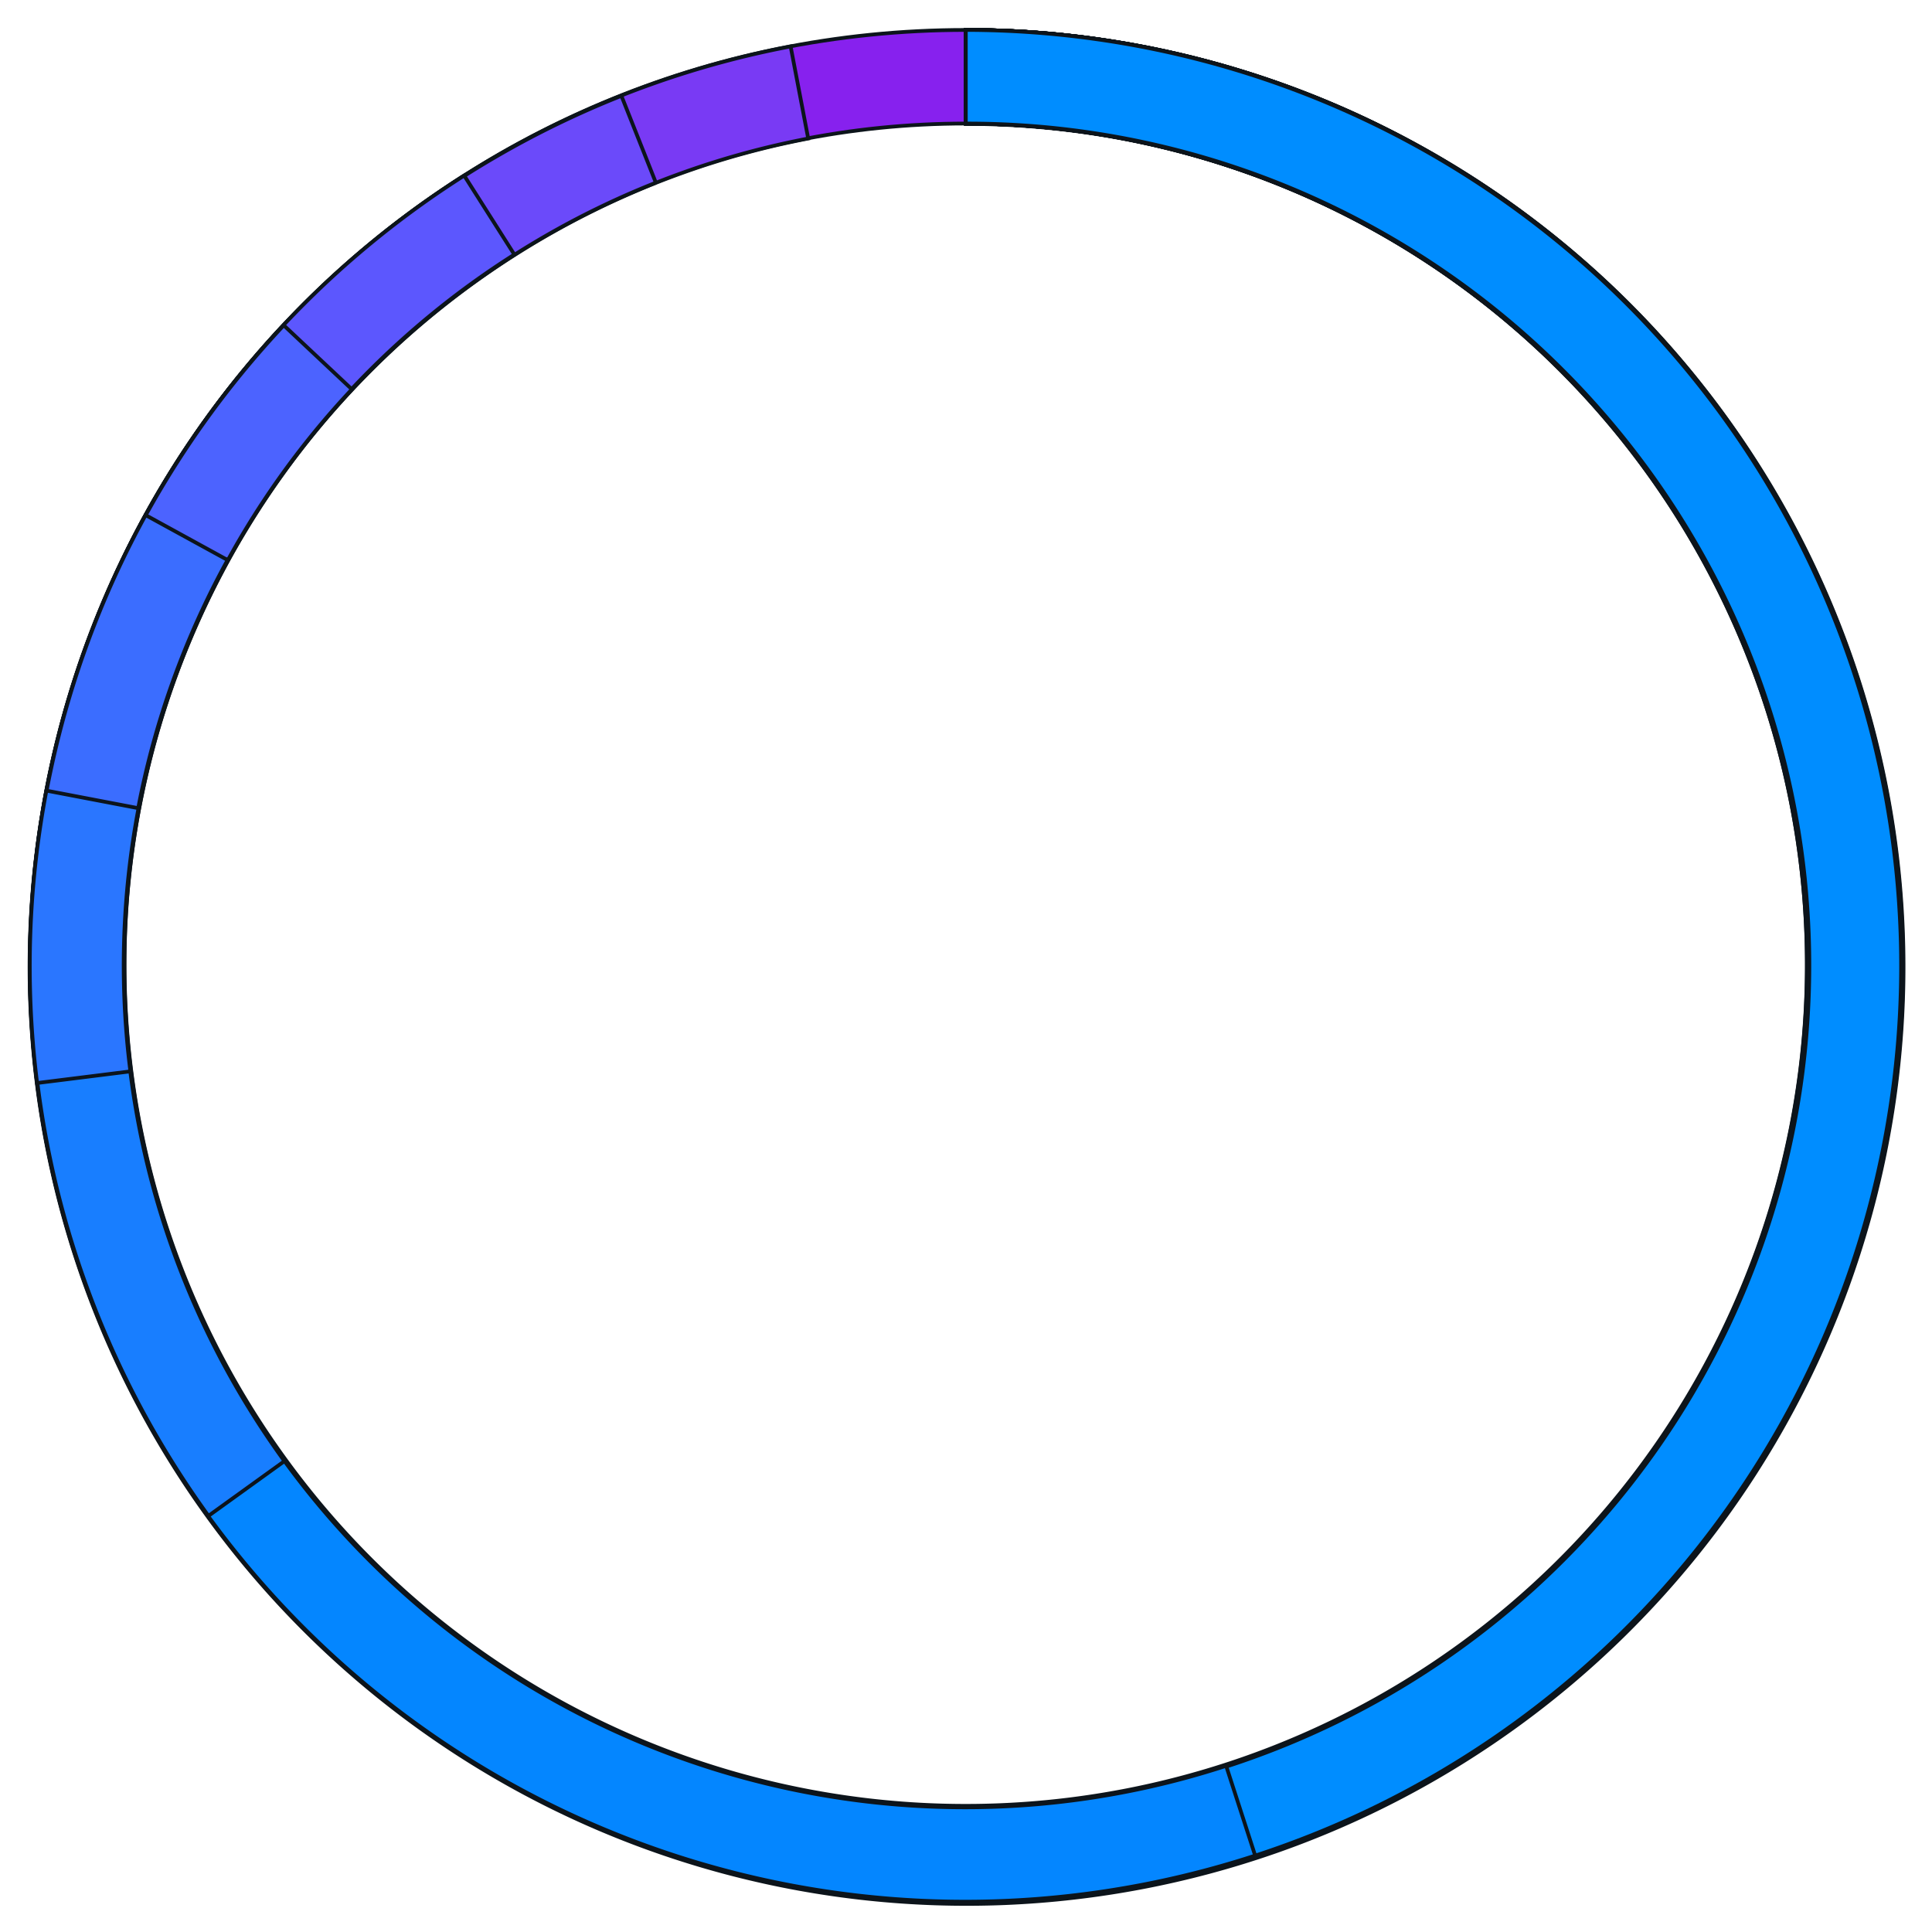 <svg id="tokenomics" xmlns="http://www.w3.org/2000/svg" viewBox="0 0 516.1 516.2"><defs><style>.cls-1{fill:#8721ee;}.cls-1,.cls-10,.cls-2,.cls-3,.cls-4,.cls-5,.cls-6,.cls-7,.cls-8,.cls-9{stroke:#0c141b;strokeLinecap:square;strokeWidth:16px;}.cls-2{fill:#793af4;}.cls-3{fill:#6b4afa;}.cls-4{fill:#5c57fe;}.cls-5{fill:#4c63ff;}.cls-6{fill:#3b6dff;}.cls-7{fill:#2a76ff;}.cls-8{fill:#187eff;}.cls-9{fill:#0486ff;}.cls-10{fill:#008dff;}</style></defs><title>chart</title><g id="liquidity"><path class="cls-1" d="M500,250c0,138.1-111.9,250-250,250S0,388.1,0,250,111.9,0,250,0,500,111.9,500,250ZM25,250c0,124.3,100.7,225,225,225S475,374.3,475,250,374.3,25,250,25,25,125.7,25,250Z" transform="translate(8 8)"/></g><g id="ido"><path class="cls-2" d="M250,0a249.8,249.8,0,1,1-46.8,4.4L207.9,29A224.9,224.9,0,1,0,250,25Z" transform="translate(8 8)"/></g><g id="advisors"><path class="cls-3" d="M250,0a250.3,250.3,0,1,1-92,17.6l9.2,23.2A224.7,224.7,0,1,0,250,25Z" transform="translate(8 8)"/></g><g id="marketing"><path class="cls-4" d="M250,0A249.8,249.8,0,1,1,116,38.9L129.4,60A225.1,225.1,0,1,0,250,25Z" transform="translate(8 8)"/></g><g id="seed-sale"><path class="cls-5" d="M250,0A250.2,250.2,0,1,1,67.8,78.9L86,96A224.9,224.9,0,1,0,250,25Z" transform="translate(8 8)"/></g><g id="private-sale"><path class="cls-6" d="M250,0A249.8,249.8,0,1,1,30.9,129.6l21.9,12A225.1,225.1,0,1,0,250,25Z" transform="translate(8 8)"/></g><g id="parnerships"><path class="cls-7" d="M250,0A250.1,250.1,0,1,1,4.4,203.2L29,207.9A224.9,224.9,0,1,0,250,25Z" transform="translate(8 8)"/></g><g id="team"><path class="cls-8" d="M250,0A250.1,250.1,0,1,1,2,281.3l24.8-3.1A225,225,0,1,0,250.1,25.1V0Z" transform="translate(8 8)"/></g><g id="treasury-fund"><path class="cls-9" d="M250,0A250,250,0,1,1,47.6,397L68,382.3A224.9,224.9,0,1,0,250,25Z" transform="translate(8 8)"/></g><g id="economy"><path class="cls-10" d="M250,0a250,250,0,0,1,77.3,487.7l-7.7-23.8A224.9,224.9,0,0,0,250,25Z" transform="translate(8 8)"/></g></svg>